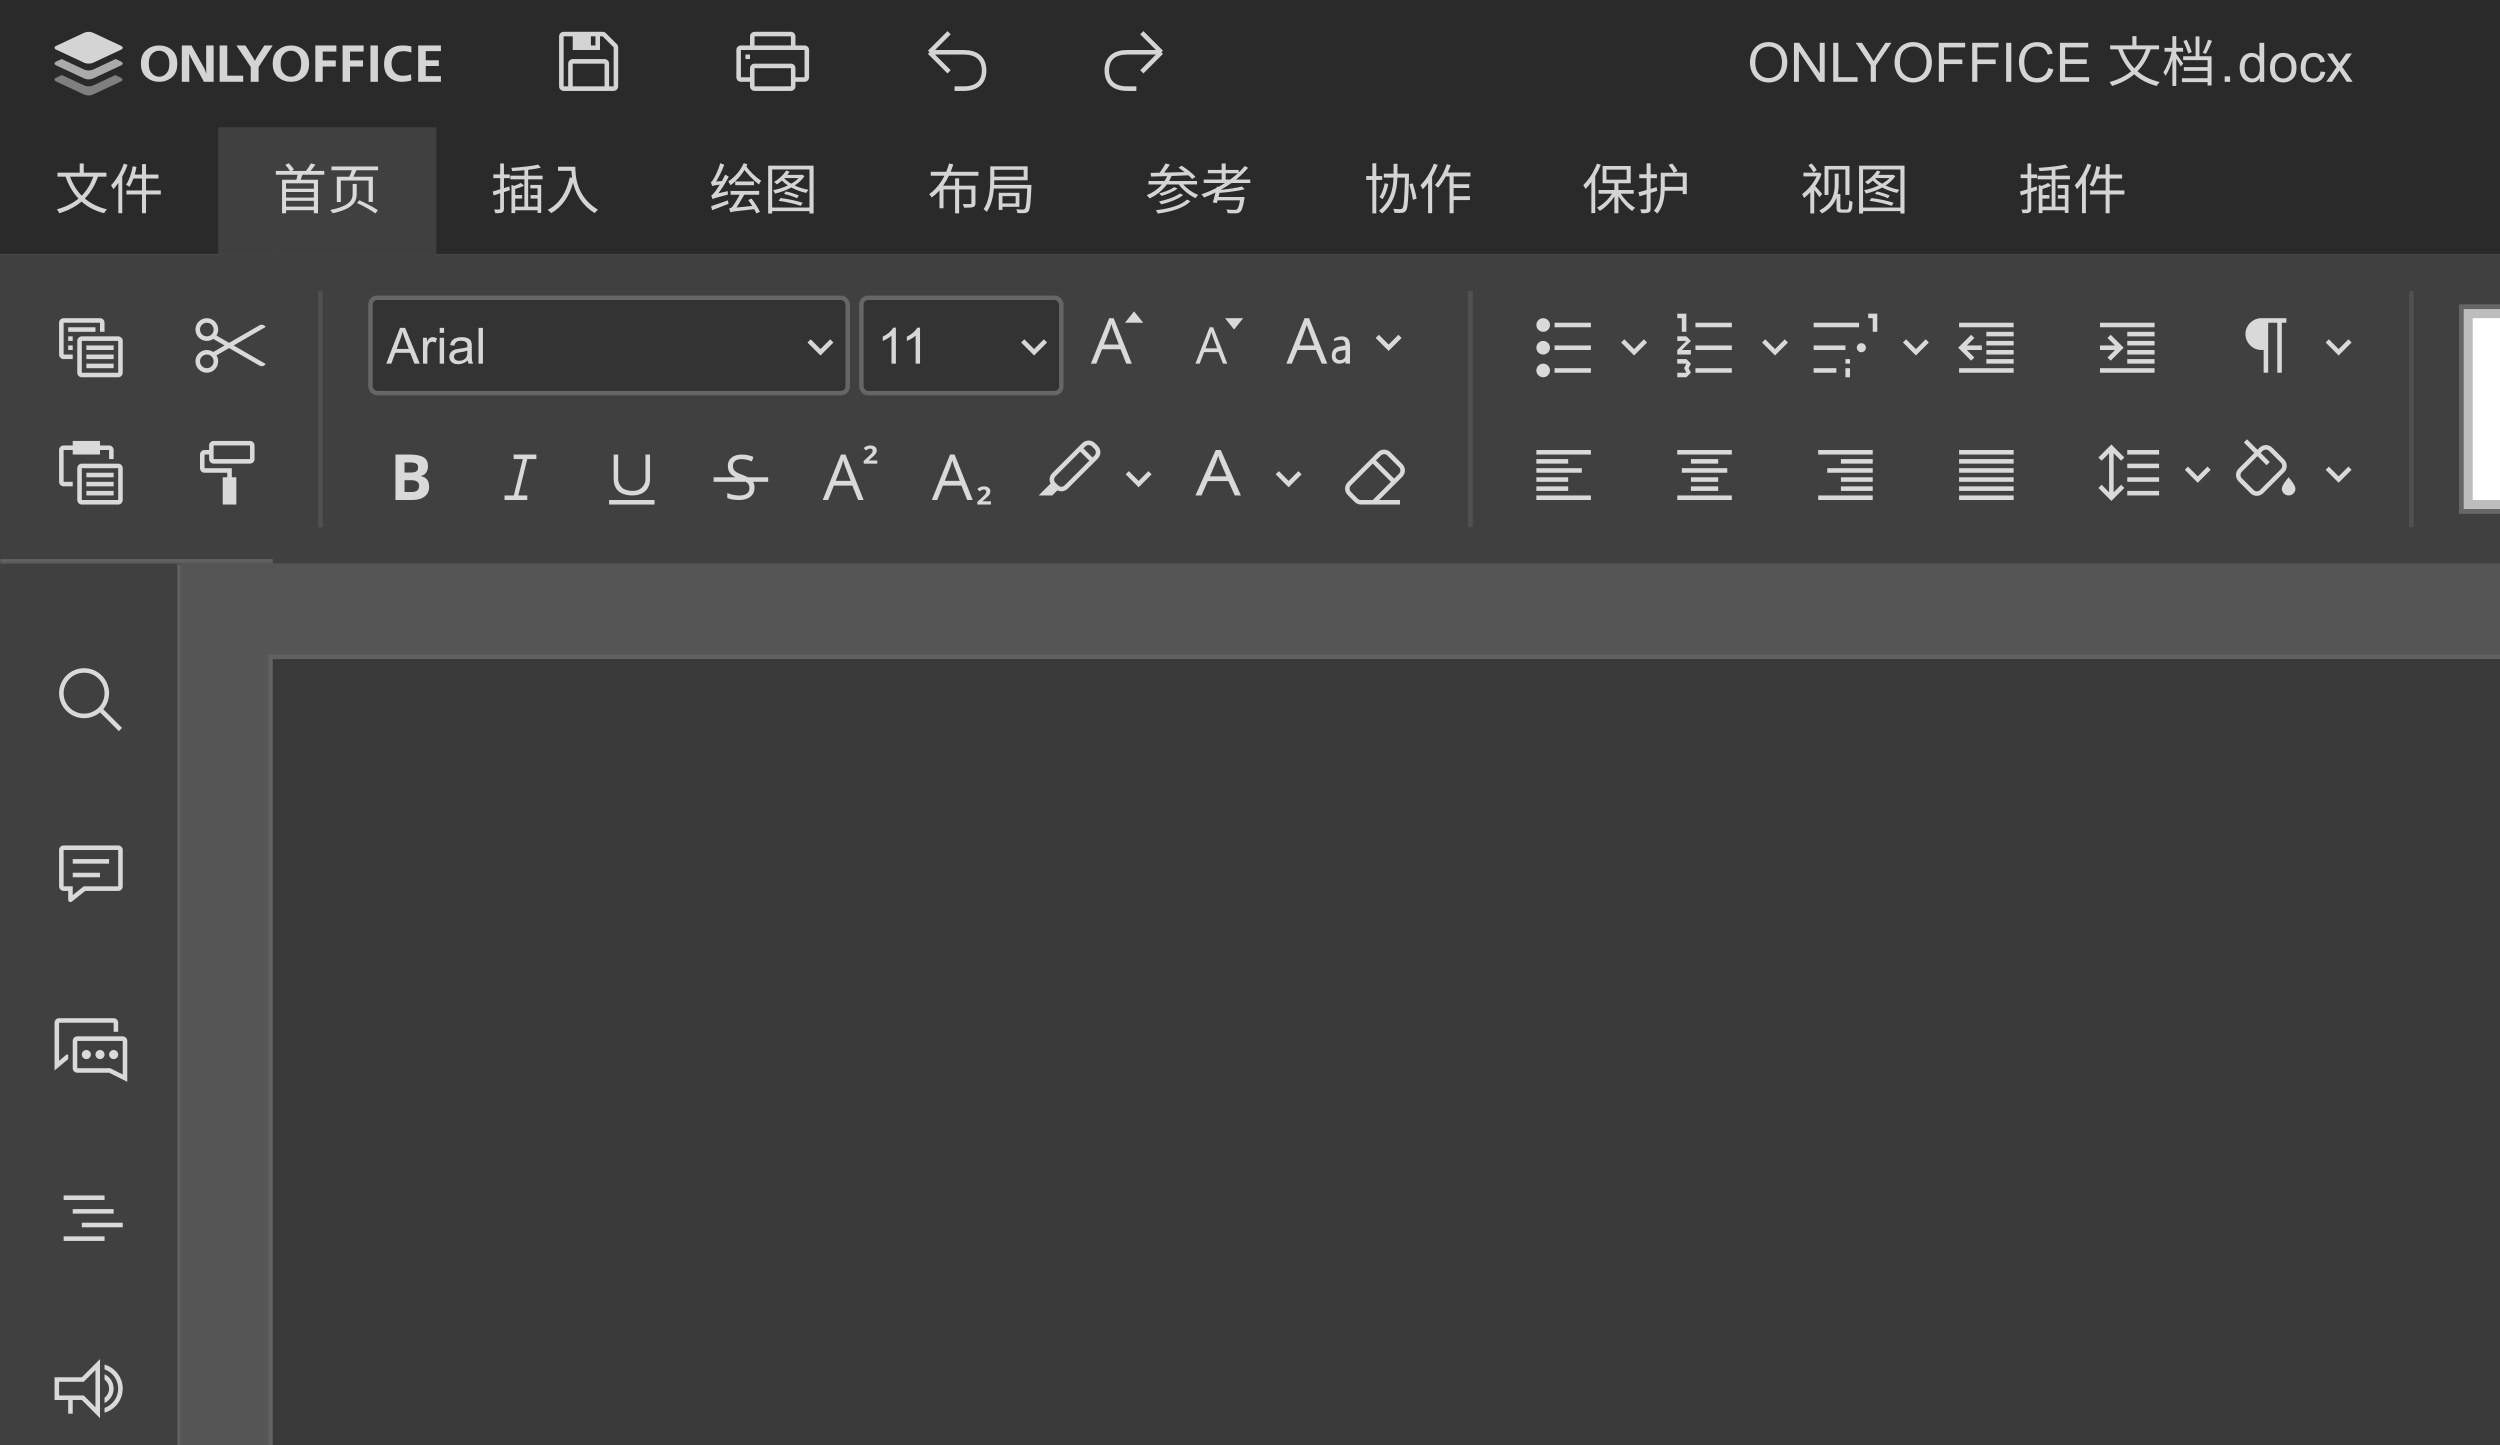 <svg width="550" height="318" viewBox="0 0 550 318" fill="none" xmlns="http://www.w3.org/2000/svg">
<rect x="0" y="0" width="550" height="318" fill="#808080" stroke="none"/>
<g clip-path="url(#clip0_180_15165)">
<rect width="914" height="56" fill="#2A2A2A"/>
<rect width="914" height="28" fill="#2A2A2A"/>
<path fill-rule="evenodd" clip-rule="evenodd" d="M32.211 11.003C31.395 11.655 31 12.658 31 13.988C31 15.317 31.395 16.32 32.211 16.997C33.026 17.674 33.947 18 35.026 18C36.079 18 37.026 17.674 37.816 16.997C38.605 16.345 39 15.342 39 14.012C39 12.658 38.605 11.68 37.816 11.003C37.026 10.326 36.105 10 35.026 10C33.947 10 33 10.326 32.211 11.003ZM33.263 15.994C32.921 15.567 32.737 14.915 32.737 13.988C32.737 13.085 32.921 12.433 33.263 12.031C33.632 11.605 34.026 11.329 34.447 11.229L34.447 11.229C34.553 11.204 34.658 11.179 34.737 11.179C34.816 11.154 34.895 11.154 35 11.154H35C35.053 11.154 35.099 11.16 35.145 11.166C35.191 11.172 35.237 11.179 35.289 11.179C35.368 11.179 35.474 11.204 35.579 11.229C36 11.329 36.395 11.605 36.737 12.031C37.079 12.458 37.263 13.135 37.263 14.012C37.263 14.89 37.079 15.567 36.737 15.994C36.395 16.42 36 16.696 35.579 16.796C35.561 16.8 35.544 16.805 35.527 16.809C35.446 16.829 35.377 16.846 35.289 16.846C35.184 16.872 35.105 16.872 35 16.872C34.961 16.872 34.914 16.865 34.868 16.859L34.868 16.859C34.822 16.853 34.776 16.846 34.737 16.846C34.65 16.846 34.581 16.829 34.499 16.809L34.499 16.809L34.499 16.809L34.499 16.809C34.483 16.805 34.465 16.8 34.447 16.796C34.026 16.696 33.632 16.42 33.263 15.994ZM42.134 10H40V18H41.639V13.282L41.613 11.872H41.639L42.056 12.769L44.866 18H47V10H45.361V14.718L45.387 16.128H45.361L44.944 15.051L42.134 10ZM48.32 10H50V16.641H53.5V18H48.32V10ZM54.007 10H52L55.161 14.744V18H56.894V14.744L60 10H58.158L56.371 12.82L56.096 13.359H56.041L55.766 12.82L54.007 10ZM60 13.988C60 12.658 60.395 11.655 61.211 11.003C62 10.326 62.947 10 64.026 10C65.105 10 66.026 10.326 66.816 11.003C67.605 11.68 68 12.658 68 14.012C68 15.342 67.605 16.345 66.816 16.997C66.026 17.674 65.079 18 64.026 18C62.947 18 62.026 17.674 61.211 16.997C60.421 16.32 60 15.317 60 13.988ZM61.737 13.988C61.737 14.915 61.921 15.567 62.263 15.994C62.632 16.42 63 16.696 63.447 16.796C63.553 16.821 63.658 16.846 63.737 16.846C63.776 16.846 63.822 16.853 63.868 16.859C63.914 16.865 63.961 16.872 64 16.872C64.105 16.872 64.184 16.872 64.29 16.846C64.377 16.846 64.446 16.829 64.527 16.809L64.564 16.8L64.579 16.796C65 16.696 65.395 16.42 65.737 15.994C66.079 15.567 66.263 14.89 66.263 14.012C66.263 13.135 66.079 12.458 65.737 12.031C65.395 11.605 65 11.329 64.579 11.229C64.474 11.204 64.368 11.179 64.29 11.179C64.237 11.179 64.191 11.172 64.145 11.166C64.099 11.16 64.053 11.154 64 11.154C63.895 11.154 63.816 11.154 63.737 11.179C63.658 11.179 63.553 11.204 63.447 11.229C63.026 11.329 62.632 11.605 62.263 12.031C61.921 12.433 61.737 13.085 61.737 13.988ZM74 10H69.37V18H71V14.641H73.871V13.282H71V11.359H74V10ZM75.37 10H80V11.359H77V13.282H79.871V14.641H77V18H75.37V10ZM81.5 10V18H83.138V10H81.5ZM90.5 10.202V11.565C90.227 11.464 89.954 11.388 89.657 11.338C89.359 11.287 89.037 11.262 88.69 11.262C87.872 11.262 87.252 11.514 86.806 12.044C86.359 12.549 86.136 13.205 86.136 13.987C86.136 14.745 86.335 15.375 86.756 15.88C87.178 16.385 87.773 16.663 88.541 16.663C88.777 16.663 89.013 16.644 89.28 16.622L89.28 16.622L89.409 16.612C89.731 16.561 90.054 16.486 90.401 16.334L90.5 17.672C90.45 17.697 90.376 17.722 90.302 17.748C90.203 17.773 90.103 17.798 89.979 17.823C89.851 17.856 89.703 17.878 89.533 17.903L89.533 17.903C89.44 17.917 89.341 17.932 89.236 17.95C88.938 17.975 88.641 18 88.318 18H88.194H88.07C87.178 17.95 86.359 17.596 85.616 16.991C84.872 16.36 84.5 15.375 84.5 14.063C84.5 12.776 84.872 11.767 85.591 11.06C86.31 10.353 87.302 10 88.516 10C88.839 10 89.136 10 89.384 10.025C89.62 10.047 89.838 10.088 90.069 10.131L90.178 10.151C90.203 10.164 90.234 10.17 90.264 10.177C90.296 10.183 90.326 10.189 90.351 10.202C90.367 10.186 90.391 10.19 90.426 10.195C90.447 10.198 90.472 10.202 90.5 10.202ZM97 10H92V18H97V16.744H93.664V14.513H96.549V13.256H93.664V11.256H97V10Z" fill="white" fill-opacity="0.8"/>
<path opacity="0.5" fill-rule="evenodd" clip-rule="evenodd" d="M13.605 16.508L18.563 18.825C19.066 19.054 19.911 19.054 20.437 18.825L25.372 16.518L26.56 17.075C27.086 17.327 27.086 17.716 26.56 17.945L20.391 20.828C19.911 21.057 19.066 21.057 18.563 20.828L12.394 17.945C11.869 17.693 11.869 17.304 12.394 17.075L13.605 16.508Z" fill="white" fill-opacity="0.8"/>
<path opacity="0.75" fill-rule="evenodd" clip-rule="evenodd" d="M13.555 12.985L18.563 15.325C19.066 15.554 19.911 15.554 20.437 15.325L25.445 12.985L26.606 13.528C27.131 13.78 27.131 14.169 26.606 14.398L20.437 17.281C19.911 17.533 19.066 17.533 18.563 17.281L12.394 14.398C11.869 14.146 11.869 13.757 12.394 13.528L13.555 12.985Z" fill="white" fill-opacity="0.8"/>
<path fill-rule="evenodd" clip-rule="evenodd" d="M18.563 13.825L12.394 10.942C11.869 10.69 11.869 10.301 12.394 10.072L18.563 7.189C19.089 6.937 19.934 6.937 20.437 7.189L26.606 10.072C27.131 10.324 27.131 10.713 26.606 10.942L20.437 13.825C19.911 14.054 19.066 14.054 18.563 13.825Z" fill="white" fill-opacity="0.8"/>
<path fill-rule="evenodd" clip-rule="evenodd" d="M134 19H135V10.414L132.586 8H132V11H126V8L124 8L124 19H125V14C125 13.448 125.448 13 126 13H133C133.552 13 134 13.448 134 14V19ZM135 20C135.552 20 136 19.552 136 19V10.414C136 10.149 135.895 9.895 135.707 9.707L133.293 7.293C133.105 7.105 132.851 7 132.586 7H124C123.448 7 123 7.448 123 8V19C123 19.552 123.448 20 124 20H135ZM133 19V14H126V19H133ZM130 8H131V10H130V8Z" fill="white" fill-opacity="0.8"/>
<path d="M166 8V10H174V8H166ZM165 10V8C165 7.448 165.448 7 166 7H174C174.552 7 175 7.448 175 8V10H177C177.552 10 178 10.448 178 11V17C178 17.552 177.552 18 177 18H175V19C175 19.552 174.552 20 174 20H166C165.448 20 165 19.552 165 19V18H163C162.448 18 162 17.552 162 17V11C162 10.448 162.448 10 163 10H165ZM165 17V15C165 14.448 165.448 14 166 14H174C174.552 14 175 14.448 175 15V17H177V11H174H166H163V17H165ZM165 12H164V13H165V12ZM174 15H166V19H174V15Z" fill="white" fill-opacity="0.8"/>
<path d="M204.5 11.5L208.8 7.2M204.5 11.5L208.801 15.801M204.5 11.5L212 11.5C214.86 11.5 216.5 12.847 216.5 15.5C216.5 18.154 214.86 19.5 212 19.5H210" stroke="white" stroke-opacity="0.8"/>
<path d="M255.5 11.5L251.2 7.2M255.5 11.5L251.199 15.801M255.5 11.5L248 11.5C245.14 11.5 243.5 12.847 243.5 15.5C243.5 18.154 245.14 19.5 248 19.5H250" stroke="white" stroke-opacity="0.8"/>
<path d="M384.994 13.816C384.994 12.391 385.377 11.275 386.143 10.471C386.908 9.662 387.896 9.258 389.107 9.258C389.9 9.258 390.615 9.447 391.252 9.826C391.889 10.205 392.373 10.734 392.705 11.414C393.041 12.09 393.209 12.857 393.209 13.717C393.209 14.588 393.033 15.367 392.682 16.055C392.33 16.742 391.832 17.264 391.188 17.619C390.543 17.971 389.848 18.146 389.102 18.146C388.293 18.146 387.57 17.951 386.934 17.561C386.297 17.17 385.814 16.637 385.486 15.961C385.158 15.285 384.994 14.57 384.994 13.816ZM386.166 13.834C386.166 14.869 386.443 15.685 386.998 16.283C387.557 16.877 388.256 17.174 389.096 17.174C389.951 17.174 390.654 16.873 391.205 16.271C391.76 15.67 392.037 14.816 392.037 13.711C392.037 13.012 391.918 12.402 391.68 11.883C391.445 11.359 391.1 10.955 390.643 10.67C390.189 10.381 389.68 10.236 389.113 10.236C388.309 10.236 387.615 10.514 387.033 11.068C386.455 11.619 386.166 12.541 386.166 13.834ZM394.668 18V9.41H395.834L400.346 16.154V9.41H401.436V18H400.27L395.758 11.25V18H394.668ZM403.305 18V9.41H404.441V16.986H408.672V18H403.305ZM411.561 18V14.361L408.25 9.41H409.633L411.326 12C411.639 12.484 411.93 12.969 412.199 13.453C412.457 13.004 412.77 12.498 413.137 11.935L414.801 9.41H416.125L412.697 14.361V18H411.561ZM416.799 13.816C416.799 12.391 417.182 11.275 417.947 10.471C418.713 9.662 419.701 9.258 420.912 9.258C421.705 9.258 422.42 9.447 423.057 9.826C423.693 10.205 424.178 10.734 424.51 11.414C424.846 12.09 425.014 12.857 425.014 13.717C425.014 14.588 424.838 15.367 424.486 16.055C424.135 16.742 423.637 17.264 422.992 17.619C422.348 17.971 421.652 18.146 420.906 18.146C420.098 18.146 419.375 17.951 418.738 17.561C418.102 17.17 417.619 16.637 417.291 15.961C416.963 15.285 416.799 14.57 416.799 13.816ZM417.971 13.834C417.971 14.869 418.248 15.685 418.803 16.283C419.361 16.877 420.061 17.174 420.9 17.174C421.756 17.174 422.459 16.873 423.01 16.271C423.564 15.67 423.842 14.816 423.842 13.711C423.842 13.012 423.723 12.402 423.484 11.883C423.25 11.359 422.904 10.955 422.447 10.67C421.994 10.381 421.484 10.236 420.918 10.236C420.113 10.236 419.42 10.514 418.838 11.068C418.26 11.619 417.971 12.541 417.971 13.834ZM426.543 18V9.41H432.338V10.424H427.68V13.084H431.711V14.098H427.68V18H426.543ZM433.879 18V9.41H439.674V10.424H435.016V13.084H439.047V14.098H435.016V18H433.879ZM441.35 18V9.41H442.486V18H441.35ZM450.625 14.988L451.762 15.275C451.523 16.209 451.094 16.922 450.473 17.414C449.855 17.902 449.1 18.146 448.205 18.146C447.279 18.146 446.525 17.959 445.943 17.584C445.365 17.205 444.924 16.658 444.619 15.943C444.318 15.229 444.168 14.461 444.168 13.641C444.168 12.746 444.338 11.967 444.678 11.303C445.021 10.635 445.508 10.129 446.137 9.785C446.77 9.438 447.465 9.264 448.223 9.264C449.082 9.264 449.805 9.482 450.391 9.92C450.977 10.357 451.385 10.973 451.615 11.766L450.496 12.029C450.297 11.404 450.008 10.949 449.629 10.664C449.25 10.379 448.773 10.236 448.199 10.236C447.539 10.236 446.986 10.395 446.541 10.711C446.1 11.027 445.789 11.453 445.609 11.988C445.43 12.52 445.34 13.068 445.34 13.635C445.34 14.365 445.445 15.004 445.656 15.551C445.871 16.094 446.203 16.5 446.652 16.77C447.102 17.039 447.588 17.174 448.111 17.174C448.748 17.174 449.287 16.99 449.729 16.623C450.17 16.256 450.469 15.711 450.625 14.988ZM453.191 18V9.41H459.402V10.424H454.328V13.055H459.08V14.062H454.328V16.986H459.602V18H453.191ZM472.118 10.86H466.982C467.57 12.468 468.422 13.884 469.562 15.048C470.666 13.932 471.506 12.552 472.118 10.86ZM474.998 10.86H473.15C472.442 12.828 471.494 14.412 470.246 15.672C471.554 16.776 473.174 17.592 475.118 18.048C474.902 18.252 474.614 18.66 474.482 18.912C472.478 18.396 470.846 17.532 469.526 16.344C468.206 17.472 466.586 18.3 464.654 18.924C464.57 18.708 464.282 18.276 464.09 18.072C465.998 17.52 467.57 16.752 468.854 15.696C467.618 14.388 466.682 12.768 465.998 10.86H464.234V9.984H469.118V7.956H470.018V9.984H474.998V10.86ZM485.774 8.736L486.65 8.988C486.242 9.948 485.726 11.112 485.318 11.844L484.598 11.616C485.006 10.872 485.51 9.624 485.774 8.736ZM482.198 11.46L481.418 11.76C481.214 11.028 480.746 9.876 480.35 9.024L481.082 8.76C481.49 9.624 481.97 10.74 482.198 11.46ZM480.302 13.968L479.762 14.64C479.57 14.256 479.138 13.512 478.778 12.912V18.912H477.926V13.188C477.53 14.544 476.978 15.876 476.414 16.68C476.306 16.44 476.09 16.092 475.934 15.888C476.678 14.892 477.422 12.996 477.77 11.364H476.198V10.524H477.926V7.956H478.778V10.524H480.278V11.364H478.778V11.844C479.126 12.276 480.098 13.632 480.302 13.968ZM483.878 8.004V12.372H486.542V18.816H485.666V18.072H480.026V17.208H485.666V15.588H480.446V14.772H485.666V13.224H480.29V12.372H483.026V8.004H483.878Z" fill="white" fill-opacity="0.8"/>
<path d="M489.42 18V16.799H490.621V18H489.42Z" fill="white" fill-opacity="0.8"/>
<path d="M497.148 18V17.215C496.754 17.832 496.174 18.141 495.408 18.141C494.912 18.141 494.455 18.004 494.037 17.73C493.623 17.457 493.301 17.076 493.07 16.588C492.844 16.096 492.73 15.531 492.73 14.895C492.73 14.273 492.834 13.711 493.041 13.207C493.248 12.699 493.559 12.31 493.973 12.041C494.387 11.771 494.85 11.637 495.361 11.637C495.736 11.637 496.07 11.717 496.363 11.877C496.656 12.033 496.895 12.238 497.078 12.492V9.41H498.127V18H497.148ZM493.814 14.895C493.814 15.691 493.982 16.287 494.318 16.682C494.654 17.076 495.051 17.273 495.508 17.273C495.969 17.273 496.359 17.086 496.68 16.711C497.004 16.332 497.166 15.756 497.166 14.982C497.166 14.131 497.002 13.506 496.674 13.107C496.346 12.709 495.941 12.51 495.461 12.51C494.992 12.51 494.6 12.701 494.283 13.084C493.971 13.467 493.814 14.07 493.814 14.895ZM499.398 14.889C499.398 13.736 499.719 12.883 500.359 12.328C500.895 11.867 501.547 11.637 502.316 11.637C503.172 11.637 503.871 11.918 504.414 12.48C504.957 13.039 505.229 13.812 505.229 14.801C505.229 15.602 505.107 16.232 504.865 16.693C504.627 17.15 504.277 17.506 503.816 17.76C503.359 18.014 502.859 18.141 502.316 18.141C501.445 18.141 500.74 17.861 500.201 17.303C499.666 16.744 499.398 15.94 499.398 14.889ZM500.482 14.889C500.482 15.685 500.656 16.283 501.004 16.682C501.352 17.076 501.789 17.273 502.316 17.273C502.84 17.273 503.275 17.074 503.623 16.676C503.971 16.277 504.145 15.67 504.145 14.854C504.145 14.084 503.969 13.502 503.617 13.107C503.27 12.709 502.836 12.51 502.316 12.51C501.789 12.51 501.352 12.707 501.004 13.102C500.656 13.496 500.482 14.092 500.482 14.889ZM510.531 15.721L511.568 15.855C511.455 16.57 511.164 17.131 510.695 17.537C510.23 17.939 509.658 18.141 508.979 18.141C508.127 18.141 507.441 17.863 506.922 17.309C506.406 16.75 506.148 15.951 506.148 14.912C506.148 14.24 506.26 13.652 506.482 13.148C506.705 12.645 507.043 12.268 507.496 12.018C507.953 11.764 508.449 11.637 508.984 11.637C509.66 11.637 510.213 11.809 510.643 12.152C511.072 12.492 511.348 12.977 511.469 13.605L510.443 13.764C510.346 13.346 510.172 13.031 509.922 12.82C509.676 12.609 509.377 12.504 509.025 12.504C508.494 12.504 508.062 12.695 507.73 13.078C507.398 13.457 507.232 14.059 507.232 14.883C507.232 15.719 507.393 16.326 507.713 16.705C508.033 17.084 508.451 17.273 508.967 17.273C509.381 17.273 509.727 17.146 510.004 16.893C510.281 16.639 510.457 16.248 510.531 15.721ZM511.768 18L514.041 14.766L511.938 11.777H513.256L514.211 13.236C514.391 13.514 514.535 13.746 514.645 13.934C514.816 13.676 514.975 13.447 515.119 13.248L516.168 11.777H517.428L515.277 14.707L517.592 18H516.297L515.02 16.066L514.68 15.545L513.045 18H511.768Z" fill="white" fill-opacity="0.8"/>
<path d="M20.532 38.86H15.396C15.984 40.468 16.836 41.884 17.976 43.048C19.08 41.932 19.92 40.552 20.532 38.86ZM23.412 38.86H21.564C20.856 40.828 19.908 42.412 18.66 43.672C19.968 44.776 21.588 45.592 23.532 46.048C23.316 46.252 23.028 46.66 22.896 46.912C20.892 46.396 19.26 45.532 17.94 44.344C16.62 45.472 15 46.3 13.068 46.924C12.984 46.708 12.696 46.276 12.504 46.072C14.412 45.52 15.984 44.752 17.268 43.696C16.032 42.388 15.096 40.768 14.412 38.86H12.648V37.984H17.532V35.956H18.432V37.984H23.412V38.86ZM27.24 36.004L28.08 36.268C27.744 37.144 27.348 38.032 26.892 38.86V46.9H26.04V40.24C25.692 40.756 25.308 41.224 24.936 41.644C24.852 41.428 24.588 40.972 24.432 40.768C25.548 39.604 26.604 37.816 27.24 36.004ZM35.376 41.908V42.784H32.124V46.924H31.236V42.784H27.816V41.908H31.236V39.28H29.352C29.1 39.976 28.812 40.6 28.488 41.104C28.32 40.972 27.948 40.756 27.72 40.648C28.428 39.664 28.92 38.104 29.196 36.556L30.036 36.736C29.928 37.3 29.796 37.864 29.64 38.404H31.236V36.112H32.124V38.404H34.86V39.28H32.124V41.908H35.376Z" fill="white" fill-opacity="0.8"/>
<rect width="48" height="28" transform="translate(48 28)" fill="#404040"/>
<path d="M69.048 41.524V40.336H62.928V41.524H69.048ZM62.928 45.448H69.048V44.176H62.928V45.448ZM69.048 43.468V42.244H62.928V43.468H69.048ZM71.34 38.44H66.54C66.408 38.824 66.288 39.208 66.144 39.544H69.96V46.924H69.048V46.24H62.928V46.924H62.052V39.544H65.196C65.304 39.196 65.412 38.788 65.484 38.44H60.684V37.612H63.78C63.54 37.204 63.132 36.664 62.76 36.256L63.54 35.92C63.972 36.34 64.452 36.928 64.668 37.336L64.152 37.612H67.32C67.704 37.12 68.148 36.436 68.412 35.944L69.384 36.196C69.06 36.7 68.676 37.204 68.316 37.612H71.34V38.44ZM77.58 42.616V40.468H78.48V42.628C78.48 44.26 77.82 45.916 73.188 46.924C73.092 46.732 72.84 46.384 72.648 46.204C77.076 45.304 77.58 43.9 77.58 42.616ZM78.54 44.668L79.044 44.056C80.412 44.656 82.224 45.592 83.136 46.252L82.584 46.96C81.708 46.288 79.932 45.292 78.54 44.668ZM72.924 36.616H83.184V37.456H78.42C78.204 37.948 77.964 38.464 77.748 38.884H82.032V44.428H81.096V39.712H74.988V44.452H74.1V38.884H76.848C77.04 38.464 77.256 37.924 77.4 37.456H72.924V36.616Z" fill="white" fill-opacity="0.8"/>
<path d="M112.056 41.008L112.176 41.836L110.868 42.268V45.88C110.868 46.36 110.76 46.612 110.46 46.756C110.172 46.888 109.716 46.924 108.972 46.912C108.936 46.708 108.828 46.336 108.708 46.096C109.224 46.108 109.692 46.108 109.836 46.096C109.98 46.096 110.04 46.06 110.04 45.88V42.532L108.612 43L108.384 42.136C108.84 42.016 109.416 41.836 110.04 41.644V39.184H108.54V38.368H110.04V35.968H110.868V38.368H112.152V39.184H110.868V41.392C111.264 41.272 111.66 41.14 112.056 41.008ZM116.196 45.472H118.26V43.696H116.724V42.916H118.26V41.452H116.676V40.684H119.064V46.84H118.26V46.252H113.34V46.888H112.524V40.684L113.16 40.888C113.7 40.696 114.24 40.456 114.576 40.24L115.296 40.864C114.72 41.14 113.988 41.392 113.34 41.572V42.916H114.876V43.696H113.34V45.472H115.368V39.448H112.272V38.644H115.368V37.444C114.456 37.54 113.532 37.6 112.68 37.636C112.656 37.42 112.548 37.12 112.464 36.928C114.528 36.796 117.024 36.556 118.404 36.208L118.98 36.892C118.2 37.084 117.228 37.24 116.196 37.36V38.644H119.376V39.448H116.196V45.472ZM122.76 36.688H126.576C126.576 38.812 126.852 43.336 131.556 46.132C131.352 46.276 130.992 46.66 130.836 46.876C127.884 45.088 126.612 42.46 126.072 40.192C125.184 43.3 123.672 45.484 121.284 46.888C121.116 46.708 120.72 46.336 120.48 46.18C123.132 44.8 124.608 42.388 125.34 39.028L125.868 39.112C125.784 38.56 125.736 38.032 125.712 37.576H122.76V36.688Z" fill="white" fill-opacity="0.8"/>
<path d="M156.744 43.816C156.708 43.636 156.564 43.204 156.456 42.976C156.708 42.916 156.96 42.616 157.308 42.172C157.656 41.728 158.808 40.036 159.54 38.416L160.332 38.86C159.492 40.492 158.436 42.136 157.38 43.324V43.348C157.38 43.348 156.744 43.636 156.744 43.816ZM156.744 43.816L156.684 43.06L157.116 42.748L160.104 42.04C160.104 42.28 160.116 42.628 160.14 42.808C157.38 43.528 156.996 43.66 156.744 43.816ZM156.672 40.936C156.624 40.744 156.48 40.312 156.372 40.084C156.576 40.024 156.78 39.748 157.02 39.328C157.26 38.932 158.052 37.348 158.472 35.896L159.336 36.256C158.784 37.756 157.992 39.328 157.212 40.432V40.456C157.212 40.456 156.672 40.756 156.672 40.936ZM156.672 40.936L156.648 40.276L157.08 40L159.144 39.784C159.108 40.012 159.084 40.348 159.072 40.516C157.188 40.768 156.864 40.84 156.672 40.936ZM156.444 45.364C157.368 45.076 158.76 44.572 160.128 44.08L160.284 44.848C159.012 45.34 157.692 45.856 156.672 46.24L156.444 45.364ZM161.748 39.928H165.876V40.744H161.748V39.928ZM160.728 42.004H167.016V42.844H160.728V42.004ZM164.604 44.008L165.336 43.684C166.044 44.584 166.836 45.82 167.184 46.6L166.404 46.972C166.08 46.204 165.312 44.932 164.604 44.008ZM160.692 46.708L160.668 46.036L161.172 45.736L165.984 45.268C166.032 45.496 166.128 45.808 166.188 45.988C161.532 46.492 161.016 46.564 160.692 46.708ZM160.692 46.708C160.644 46.48 160.476 46.036 160.392 45.856C160.632 45.796 160.92 45.724 161.112 45.496C161.424 45.148 162.528 43.276 162.888 42.604H163.872C163.344 43.504 162.276 45.352 161.724 46.12C161.724 46.12 160.692 46.444 160.692 46.708ZM164.052 36.388C164.772 37.564 166.248 38.992 167.46 39.76C167.292 39.964 167.076 40.348 166.98 40.588C165.72 39.652 164.208 38.104 163.404 36.82L164.052 36.388ZM163.62 35.884L164.436 36.16C163.608 38.032 162.204 39.688 160.692 40.768C160.62 40.564 160.368 40.108 160.224 39.904C161.628 38.992 162.9 37.54 163.62 35.884ZM168.996 36.448H178.992V46.972H178.092V37.276H169.872V46.972H168.996V36.448ZM169.512 45.652H178.62V46.456H169.512V45.652ZM172.488 42.664L172.872 42.112C173.832 42.304 175.056 42.7 175.728 43.012L175.344 43.612C174.684 43.288 173.46 42.868 172.488 42.664ZM172.968 37.516L173.712 37.768C173.028 38.872 171.936 39.904 170.928 40.576C170.796 40.432 170.484 40.168 170.304 40.036C171.324 39.424 172.356 38.488 172.968 37.516ZM176.172 38.464H176.328L176.472 38.428L176.976 38.74C175.74 40.72 172.944 42.028 170.508 42.592C170.424 42.376 170.244 42.016 170.088 41.848C172.44 41.392 175.14 40.204 176.172 38.596V38.464ZM172.44 39.124C173.496 40.396 175.692 41.368 177.876 41.764C177.708 41.932 177.48 42.232 177.372 42.448C175.176 41.98 172.956 40.876 171.768 39.436L172.44 39.124ZM172.692 38.464H176.436V39.172H172.212L172.692 38.464ZM171.3 44.188L171.72 43.564C173.34 43.756 175.404 44.212 176.58 44.608L176.172 45.28C175.032 44.872 172.956 44.392 171.3 44.188Z" fill="white" fill-opacity="0.8"/>
<path d="M215.256 38.656H208.764C208.404 39.424 207.984 40.156 207.504 40.84H210.12V39.232H211.008V40.84H214.596V44.68C214.596 45.16 214.488 45.412 214.116 45.544C213.756 45.688 213.12 45.7 212.088 45.688C212.052 45.448 211.92 45.124 211.8 44.884C212.568 44.908 213.264 44.896 213.444 44.896C213.648 44.884 213.708 44.836 213.708 44.668V41.68H211.008V46.936H210.12V41.68H207.576V45.82H206.688V41.884C206.172 42.472 205.596 43 204.948 43.444C204.828 43.228 204.6 42.892 204.42 42.7C205.872 41.716 206.976 40.24 207.78 38.656H204.768V37.792H208.164C208.428 37.18 208.632 36.568 208.8 35.956L209.724 36.172C209.556 36.712 209.352 37.252 209.148 37.792H215.256V38.656ZM223.44 43.144H220.536V44.764H223.44V43.144ZM224.268 45.496H220.536V46.192H219.72V42.412H224.268V45.496ZM225.204 37.36H218.748V38.872H225.204V37.36ZM218.712 40.684H226.92C226.92 40.684 226.908 40.96 226.908 41.092C226.752 44.74 226.608 46.072 226.248 46.492C226.032 46.768 225.804 46.84 225.432 46.876C225.096 46.912 224.472 46.912 223.836 46.864C223.824 46.624 223.728 46.264 223.584 46.036C224.22 46.096 224.796 46.108 225.024 46.108C225.24 46.108 225.36 46.072 225.468 45.94C225.732 45.664 225.864 44.524 225.996 41.476H218.664C218.508 43.216 218.1 45.16 217.092 46.612C216.96 46.432 216.576 46.144 216.384 46.048C217.728 44.104 217.86 41.38 217.86 39.424V36.592H226.08V39.652H218.748C218.748 39.976 218.736 40.324 218.712 40.684Z" fill="white" fill-opacity="0.8"/>
<path d="M261.144 43.9L261.912 44.272C260.46 45.76 257.724 46.588 254.7 46.984C254.616 46.756 254.448 46.444 254.28 46.24C257.172 45.928 259.836 45.196 261.144 43.9ZM259.584 42.556L260.304 42.904C259.14 43.852 257.208 44.56 255.456 44.956C255.348 44.764 255.144 44.488 254.964 44.32C256.632 43.984 258.564 43.336 259.584 42.556ZM258.348 41.164L259.044 41.5C258.156 42.184 256.728 42.76 255.54 43.096C255.408 42.94 255.204 42.688 255.012 42.556C256.164 42.256 257.58 41.728 258.348 41.164ZM263.352 40.588H260.328C261.156 41.56 262.428 42.436 263.604 42.892C263.412 43.06 263.148 43.372 263.016 43.588C261.66 42.988 260.244 41.836 259.344 40.588H256.692C255.72 41.932 254.412 42.94 252.924 43.648C252.804 43.468 252.456 43.12 252.264 42.952C253.584 42.412 254.736 41.62 255.612 40.588H252.672V39.82H256.188C256.416 39.484 256.608 39.124 256.776 38.752C255.444 38.788 254.22 38.824 253.236 38.848L253.128 38.032L255.12 37.996C255.588 37.384 256.116 36.568 256.416 35.956L257.376 36.22C256.992 36.796 256.536 37.444 256.104 37.972C257.508 37.948 259.068 37.912 260.616 37.864C260.172 37.516 259.704 37.168 259.272 36.88L259.968 36.46C261.048 37.132 262.368 38.164 263.004 38.908L262.272 39.4C262.068 39.148 261.78 38.872 261.456 38.572C260.22 38.62 258.948 38.668 257.748 38.716C257.58 39.1 257.4 39.472 257.196 39.82H263.352V40.588ZM269.652 39.496H270.648C271.236 39.064 271.812 38.596 272.34 38.116H269.652V39.496ZM275.064 40.264H270.912C270.156 40.804 269.352 41.308 268.524 41.776C270.24 41.596 272.136 41.332 273.228 41.02L273.816 41.632C272.376 42.028 270.192 42.292 268.296 42.436C268.224 42.748 268.152 43.048 268.068 43.336H273.804C273.804 43.336 273.78 43.6 273.756 43.744C273.468 45.508 273.216 46.288 272.82 46.636C272.568 46.852 272.316 46.912 271.896 46.936C271.536 46.948 270.828 46.948 270.084 46.9C270.072 46.66 269.952 46.312 269.808 46.084C270.552 46.156 271.332 46.168 271.608 46.168C271.872 46.168 272.016 46.156 272.124 46.06C272.388 45.856 272.592 45.28 272.808 44.08H267.876C267.816 44.296 267.756 44.5 267.708 44.68L266.808 44.536C267 43.972 267.216 43.156 267.42 42.352C266.592 42.76 265.74 43.132 264.9 43.456C264.78 43.264 264.504 42.916 264.324 42.748C265.452 42.364 266.58 41.884 267.648 41.332L267.708 41.056L268.092 41.104C268.572 40.84 269.052 40.552 269.508 40.264H264.816V39.496H268.764V38.116H265.728V37.384H268.764V35.956H269.652V37.384H272.508V37.96C273 37.492 273.444 37.012 273.852 36.52L274.584 36.916C273.816 37.852 272.916 38.704 271.932 39.496H275.064V40.264Z" fill="white" fill-opacity="0.8"/>
<path d="M300.564 38.74H304.08V39.58H300.564V38.74ZM301.92 35.92H302.784V46.948H301.92V35.92ZM304.44 38.2H309.456V39.076H304.44V38.2ZM309.108 38.2H309.972C309.972 38.2 309.972 38.536 309.972 38.656C309.84 44.02 309.732 45.808 309.312 46.348C309.072 46.684 308.82 46.78 308.436 46.828C308.064 46.864 307.416 46.852 306.78 46.816C306.756 46.564 306.66 46.192 306.504 45.952C307.188 46 307.824 46.012 308.076 46.012C308.292 46.012 308.412 45.976 308.532 45.82C308.868 45.436 308.988 43.576 309.108 38.416V38.2ZM304.632 40.312L305.436 40.48C305.184 41.74 304.716 43 304.164 43.84C304.02 43.708 303.684 43.48 303.48 43.36C304.02 42.592 304.404 41.464 304.632 40.312ZM310.056 40.504L310.812 40.348C311.16 41.452 311.532 42.892 311.652 43.732L310.824 43.936C310.728 43.084 310.392 41.62 310.056 40.504ZM306.588 36.04H307.44V38.188C307.44 40.852 307.188 44.356 304.044 46.984C303.9 46.78 303.576 46.504 303.36 46.372C306.372 43.9 306.588 40.648 306.588 38.188V36.04ZM315.444 36.004L316.296 36.28C315.972 37.144 315.54 38.02 315.072 38.848V46.9H314.184V40.228C313.812 40.756 313.404 41.236 312.996 41.656C312.912 41.452 312.648 40.96 312.48 40.768C313.668 39.616 314.772 37.828 315.444 36.004ZM323.496 38.812H319.8V40.528H323.22V41.356H319.8V43.168H323.388V44.008H319.8V46.912H318.9V38.812H318.072C317.556 39.772 316.968 40.636 316.368 41.308C316.224 41.152 315.876 40.852 315.672 40.708C316.752 39.592 317.724 37.864 318.312 36.112L319.164 36.34C318.972 36.892 318.744 37.432 318.504 37.96H323.496V38.812Z" fill="white" fill-opacity="0.8"/>
<path d="M351.336 35.992L352.176 36.244C351.828 37.108 351.42 37.96 350.952 38.74V46.888H350.1V40.048C349.692 40.624 349.248 41.14 348.816 41.584C348.72 41.392 348.468 40.924 348.312 40.72C349.5 39.58 350.652 37.804 351.336 35.992ZM353.412 37.324V39.52H357.864V37.324H353.412ZM359.412 42.616H356.568C357.36 43.876 358.572 45.088 359.724 45.712C359.532 45.868 359.244 46.192 359.088 46.42C358.02 45.724 356.868 44.476 356.052 43.168V46.924H355.164V43.204C354.324 44.524 353.124 45.724 351.96 46.396C351.804 46.18 351.54 45.856 351.336 45.688C352.572 45.076 353.844 43.888 354.648 42.616H351.684V41.8H355.164V40.312H352.572V36.52H358.752V40.312H356.052V41.8H359.412V42.616ZM360.456 42.304C361.476 42.052 362.988 41.596 364.464 41.164L364.596 41.992C363.228 42.412 361.8 42.856 360.696 43.192L360.456 42.304ZM360.636 38.344H364.524V39.208H360.636V38.344ZM362.256 35.932H363.132V45.844C363.132 46.336 363.024 46.6 362.712 46.744C362.4 46.888 361.92 46.912 361.116 46.912C361.08 46.684 360.972 46.3 360.84 46.048C361.392 46.06 361.884 46.06 362.028 46.06C362.196 46.06 362.256 46.012 362.256 45.832V35.932ZM365.964 41.104H370.668V41.956H365.964V41.104ZM365.928 37.996H371.088V42.712H370.2V38.824H365.928V37.996ZM365.364 37.996H366.252V41.224C366.252 43 366.024 45.424 364.584 46.984C364.452 46.804 364.068 46.48 363.864 46.36C365.208 44.884 365.364 42.82 365.364 41.212V37.996ZM367.08 36.28L367.884 35.968C368.352 36.484 368.832 37.18 369.036 37.648L368.196 38.02C368.004 37.528 367.524 36.808 367.08 36.28Z" fill="white" fill-opacity="0.8"/>
<path d="M401.4 36.508H406.884V42.892H405.984V37.3H402.264V42.892H401.4V36.508ZM404.04 42.7H404.88V45.676C404.88 46.012 404.976 46.096 405.312 46.096H406.284C406.716 46.096 406.764 45.772 406.824 44.056C407.04 44.236 407.34 44.356 407.568 44.416C407.46 46.3 407.316 46.792 406.284 46.792H405.192C404.376 46.792 404.04 46.564 404.04 45.76V42.7ZM403.644 38.212H404.508V40.576C404.508 42.652 403.968 45.316 400.812 46.972C400.716 46.792 400.428 46.444 400.248 46.3C403.272 44.728 403.644 42.436 403.644 40.552V38.212ZM396.756 37.984H400.176V38.812H396.756V37.984ZM398.268 41.524L399.132 40.504V46.96H398.268V41.524ZM399.144 40.708C399.468 41.02 400.608 42.352 400.872 42.664L400.296 43.384C399.948 42.832 399.012 41.608 398.616 41.152L399.144 40.708ZM399.924 37.984H400.104L400.272 37.948L400.752 38.284C399.984 40.42 398.376 42.436 396.876 43.564C396.804 43.312 396.6 42.856 396.468 42.688C397.86 41.728 399.3 39.928 399.924 38.176V37.984ZM397.848 36.352L398.532 35.956C399 36.4 399.468 37.024 399.684 37.456L398.952 37.924C398.748 37.48 398.28 36.82 397.848 36.352ZM408.996 36.448H418.992V46.972H418.092V37.276H409.872V46.972H408.996V36.448ZM409.512 45.652H418.62V46.456H409.512V45.652ZM412.488 42.664L412.872 42.112C413.832 42.304 415.056 42.7 415.728 43.012L415.344 43.612C414.684 43.288 413.46 42.868 412.488 42.664ZM412.968 37.516L413.712 37.768C413.028 38.872 411.936 39.904 410.928 40.576C410.796 40.432 410.484 40.168 410.304 40.036C411.324 39.424 412.356 38.488 412.968 37.516ZM416.172 38.464H416.328L416.472 38.428L416.976 38.74C415.74 40.72 412.944 42.028 410.508 42.592C410.424 42.376 410.244 42.016 410.088 41.848C412.44 41.392 415.14 40.204 416.172 38.596V38.464ZM412.44 39.124C413.496 40.396 415.692 41.368 417.876 41.764C417.708 41.932 417.48 42.232 417.372 42.448C415.176 41.98 412.956 40.876 411.768 39.436L412.44 39.124ZM412.692 38.464H416.436V39.172H412.212L412.692 38.464ZM411.3 44.188L411.72 43.564C413.34 43.756 415.404 44.212 416.58 44.608L416.172 45.28C415.032 44.872 412.956 44.392 411.3 44.188Z" fill="white" fill-opacity="0.8"/>
<path d="M448.056 41.008L448.176 41.836L446.868 42.268V45.88C446.868 46.36 446.76 46.612 446.46 46.756C446.172 46.888 445.716 46.924 444.972 46.912C444.936 46.708 444.828 46.336 444.708 46.096C445.224 46.108 445.692 46.108 445.836 46.096C445.98 46.096 446.04 46.06 446.04 45.88V42.532L444.612 43L444.384 42.136C444.84 42.016 445.416 41.836 446.04 41.644V39.184H444.54V38.368H446.04V35.968H446.868V38.368H448.152V39.184H446.868V41.392C447.264 41.272 447.66 41.14 448.056 41.008ZM452.196 45.472H454.26V43.696H452.724V42.916H454.26V41.452H452.676V40.684H455.064V46.84H454.26V46.252H449.34V46.888H448.524V40.684L449.16 40.888C449.7 40.696 450.24 40.456 450.576 40.24L451.296 40.864C450.72 41.14 449.988 41.392 449.34 41.572V42.916H450.876V43.696H449.34V45.472H451.368V39.448H448.272V38.644H451.368V37.444C450.456 37.54 449.532 37.6 448.68 37.636C448.656 37.42 448.548 37.12 448.464 36.928C450.528 36.796 453.024 36.556 454.404 36.208L454.98 36.892C454.2 37.084 453.228 37.24 452.196 37.36V38.644H455.376V39.448H452.196V45.472ZM459.24 36.004L460.08 36.268C459.744 37.144 459.348 38.032 458.892 38.86V46.9H458.04V40.24C457.692 40.756 457.308 41.224 456.936 41.644C456.852 41.428 456.588 40.972 456.432 40.768C457.548 39.604 458.604 37.816 459.24 36.004ZM467.376 41.908V42.784H464.124V46.924H463.236V42.784H459.816V41.908H463.236V39.28H461.352C461.1 39.976 460.812 40.6 460.488 41.104C460.32 40.972 459.948 40.756 459.72 40.648C460.428 39.664 460.92 38.104 461.196 36.556L462.036 36.736C461.928 37.3 461.796 37.864 461.64 38.404H463.236V36.112H464.124V38.404H466.86V39.28H464.124V41.908H467.376Z" fill="white" fill-opacity="0.8"/>
<mask id="path-27-inside-1_180_15165" fill="white">
<path d="M0 56H914V124H0V56Z"/>
</mask>
<path d="M0 56H914V124H0V56Z" fill="#404040"/>
<path d="M914 123H0V125H914V123Z" fill="#616161" mask="url(#path-27-inside-1_180_15165)"/>
<path d="M14 71H22V73H23V71C23 70.448 22.552 70 22 70H14C13.448 70 13 70.448 13 71V78C13 78.552 13.448 79 14 79H16V78H14V71Z" fill="white" fill-opacity="0.8"/>
<path d="M21 72H15V73H21V72Z" fill="white" fill-opacity="0.8"/>
<path d="M25 77V76H19V77H25Z" fill="white" fill-opacity="0.8"/>
<path d="M25 78V79H19V78H25Z" fill="white" fill-opacity="0.8"/>
<path d="M25 81V80H19V81H25Z" fill="white" fill-opacity="0.8"/>
<path fill-rule="evenodd" clip-rule="evenodd" d="M18 74C17.448 74 17 74.448 17 75V82C17 82.552 17.448 83 18 83H26C26.552 83 27 82.552 27 82V75C27 74.448 26.552 74 26 74H18ZM18 75V82H26V75H18Z" fill="white" fill-opacity="0.8"/>
<path d="M16 74H15V75H16V74Z" fill="white" fill-opacity="0.8"/>
<path d="M15 76H16V77H15V76Z" fill="white" fill-opacity="0.8"/>
<path d="M16 97H22V98H24C24.552 98 25 98.448 25 99V101H24V99H22V100H16V99H14V106H16V107H14C13.448 107 13 106.552 13 106V99C13 98.448 13.448 98 14 98H16V97Z" fill="white" fill-opacity="0.8"/>
<path d="M19 105V104H25V105H19Z" fill="white" fill-opacity="0.8"/>
<path d="M25 106H19V107H25V106Z" fill="white" fill-opacity="0.8"/>
<path d="M19 109V108H25V109H19Z" fill="white" fill-opacity="0.8"/>
<path fill-rule="evenodd" clip-rule="evenodd" d="M18 102C17.448 102 17 102.448 17 103V110C17 110.552 17.448 111 18 111H26C26.552 111 27 110.552 27 110V103C27 102.448 26.552 102 26 102H18ZM26 110V103H18V110H26Z" fill="white" fill-opacity="0.8"/>
<path fill-rule="evenodd" clip-rule="evenodd" d="M48 72.5C48 72.984 47.862 73.436 47.624 73.819L50.402 75.423L57.08 71.567C57.558 71.291 58.17 71.455 58.446 71.933L51.402 76L58.446 80.067C58.17 80.545 57.558 80.709 57.08 80.433L50.402 76.577L47.624 78.181C47.862 78.564 48 79.016 48 79.5C48 80.881 46.881 82 45.5 82C44.119 82 43 80.881 43 79.5C43 78.119 44.119 77 45.5 77C46.024 77 46.511 77.161 46.913 77.437L49.402 76L46.913 74.563C46.511 74.839 46.024 75 45.5 75C44.119 75 43 73.881 43 72.5C43 71.119 44.119 70 45.5 70C46.881 70 48 71.119 48 72.5ZM47 72.5C47 73.328 46.328 74 45.5 74C44.672 74 44 73.328 44 72.5C44 71.672 44.672 71 45.5 71C46.328 71 47 71.672 47 72.5ZM47 79.5C47 80.328 46.328 81 45.5 81C44.672 81 44 80.328 44 79.5C44 78.672 44.672 78 45.5 78C46.328 78 47 78.672 47 79.5Z" fill="white" fill-opacity="0.8"/>
<path fill-rule="evenodd" clip-rule="evenodd" d="M47 98H55V101H47V98ZM46 98C46 97.448 46.448 97 47 97H55C55.552 97 56 97.448 56 98V101C56 101.552 55.552 102 55 102H47C46.448 102 46 101.552 46 101V100H45V103H51V105H52V111H49V105H50V104H45C44.448 104 44 103.552 44 103V100C44 99.448 44.448 99 45 99H46V98Z" fill="white" fill-opacity="0.8"/>
<rect width="844" height="68" transform="translate(60 56)" fill="#404040"/>
<rect x="70" y="64" width="1" height="52" fill="#505050"/>
<g clip-path="url(#clip1_180_15165)">
<rect x="81" y="65" width="106" height="22" rx="2" fill="#333333"/>
<path d="M84.984 80L88.008 72.126H89.13L92.353 80H91.166L90.248 77.615H86.955L86.09 80H84.984ZM87.256 76.767H89.925L89.103 74.586C88.853 73.924 88.667 73.379 88.545 72.953C88.445 73.458 88.303 73.959 88.121 74.457L87.256 76.767ZM93.051 80V74.296H93.921V75.161C94.143 74.756 94.347 74.489 94.534 74.36C94.724 74.231 94.931 74.167 95.157 74.167C95.483 74.167 95.814 74.271 96.15 74.478L95.817 75.376C95.581 75.236 95.345 75.166 95.108 75.166C94.897 75.166 94.707 75.231 94.539 75.359C94.371 75.485 94.251 75.66 94.179 75.886C94.072 76.23 94.018 76.606 94.018 77.014V80H93.051ZM96.731 73.238V72.126H97.697V73.238H96.731ZM96.731 80V74.296H97.697V80H96.731ZM102.896 79.296C102.538 79.601 102.193 79.816 101.86 79.941C101.53 80.066 101.176 80.129 100.796 80.129C100.17 80.129 99.688 79.977 99.352 79.672C99.015 79.364 98.847 78.972 98.847 78.496C98.847 78.217 98.909 77.963 99.035 77.733C99.164 77.501 99.33 77.314 99.534 77.175C99.742 77.035 99.975 76.93 100.232 76.858C100.422 76.808 100.709 76.759 101.092 76.713C101.872 76.62 102.447 76.509 102.816 76.38C102.819 76.247 102.821 76.163 102.821 76.127C102.821 75.734 102.73 75.456 102.547 75.295C102.3 75.076 101.933 74.967 101.446 74.967C100.992 74.967 100.655 75.048 100.437 75.209C100.222 75.367 100.062 75.648 99.959 76.052L99.013 75.923C99.099 75.519 99.241 75.193 99.438 74.946C99.634 74.695 99.919 74.504 100.292 74.371C100.664 74.235 101.095 74.167 101.586 74.167C102.073 74.167 102.469 74.224 102.773 74.339C103.077 74.454 103.301 74.599 103.444 74.774C103.588 74.946 103.688 75.164 103.745 75.429C103.777 75.594 103.793 75.891 103.793 76.321V77.61C103.793 78.509 103.813 79.078 103.853 79.318C103.896 79.554 103.978 79.782 104.1 80H103.09C102.99 79.799 102.925 79.565 102.896 79.296ZM102.816 77.137C102.465 77.28 101.939 77.402 101.237 77.502C100.839 77.56 100.558 77.624 100.394 77.696C100.229 77.767 100.102 77.873 100.012 78.013C99.923 78.149 99.878 78.301 99.878 78.469C99.878 78.727 99.975 78.942 100.168 79.114C100.365 79.286 100.651 79.372 101.027 79.372C101.4 79.372 101.731 79.291 102.021 79.13C102.311 78.965 102.524 78.741 102.66 78.459C102.764 78.24 102.816 77.918 102.816 77.492V77.137ZM105.276 80V72.126H106.243V80H105.276Z" fill="white" fill-opacity="0.8"/>
<path d="M183 75L180.5 77.5L178 75" stroke="white" stroke-opacity="0.8"/>
</g>
<rect x="81.5" y="65.5" width="105" height="21" rx="1.5" stroke="#666666"/>
<g clip-path="url(#clip2_180_15165)">
<rect x="189" y="65" width="45" height="22" rx="2" fill="#333333"/>
<path d="M197.098 80H196.131V73.839C195.899 74.061 195.592 74.283 195.213 74.505C194.837 74.727 194.499 74.894 194.198 75.005V74.07C194.738 73.816 195.211 73.508 195.616 73.147C196.02 72.785 196.307 72.434 196.475 72.094H197.098V80ZM202.405 80H201.438V73.839C201.205 74.061 200.899 74.283 200.52 74.505C200.144 74.727 199.805 74.894 199.504 75.005V74.07C200.045 73.816 200.518 73.508 200.922 73.147C201.327 72.785 201.613 72.434 201.782 72.094H202.405V80Z" fill="white" fill-opacity="0.8"/>
<path d="M230 75L227.5 77.5L225 75" stroke="white" stroke-opacity="0.8"/>
</g>
<rect x="189.5" y="65.5" width="44" height="21" rx="1.5" stroke="#666666"/>
<path fill-rule="evenodd" clip-rule="evenodd" d="M249.5 68.5L247.5 71H251.5L249.5 68.5ZM246.514 76.832L247.778 80H249L245.007 70H244.014L240 80H241.194L242.444 76.832H246.514ZM244.965 72.704L246.146 75.79H242.861L244.056 72.704C244.245 72.182 244.391 71.703 244.493 71.267C244.655 71.835 244.813 72.314 244.965 72.704Z" fill="white" fill-opacity="0.8"/>
<path fill-rule="evenodd" clip-rule="evenodd" d="M271.5 72.5L273.5 70H269.5L271.5 72.5ZM268.066 77.466L269.049 80H270L266.894 72H266.122L263 80H263.929L264.901 77.466H268.066ZM266.862 74.163L267.78 76.632H265.225L266.154 74.163C266.302 73.746 266.415 73.362 266.495 73.014C266.621 73.468 266.743 73.851 266.862 74.163Z" fill="white" fill-opacity="0.8"/>
<path d="M289.51 77H285.44L284.19 80H283L287 70H288L292 80H290.78L289.51 77ZM285.86 76H289.15L287.5 71.5L285.86 76Z" fill="white" fill-opacity="0.8"/>
<path d="M297 80L296 79.994V79.5C295.5 80 295 80 294.612 80C294.108 80 293.712 79.849 293.425 79.546C293.142 79.244 293 78.843 293 78.343C293 77.101 293.5 76.5 294.671 76.24L296 76C296 75.026 295.562 74.772 295.146 74.772C294.536 74.772 293.494 75 293.494 75V74.537C293.992 74.179 294.566 74 295.215 74C296.405 74 297 74.712 297 76.138V80ZM296 77L294.968 77.156C294.592 77.216 294.309 77.322 294.117 77.475C293.982 77.584 293.831 77.891 293.831 78.276C293.831 78.556 293.918 78.785 294.093 78.964C294.271 79.14 294.506 79.227 294.8 79.227C295.202 79.227 295.533 79.069 295.794 78.751C296.057 78.431 296 78.059 296 77.57V77Z" fill="white" fill-opacity="0.8"/>
<path d="M308 74L305.5 76.5L303 74" stroke="white" stroke-opacity="0.8"/>
<path d="M87 100H90.11C91.528 100 92.555 100.203 93.193 100.608C93.836 101.009 94.157 101.65 94.157 102.529C94.157 103.126 94.016 103.616 93.733 103.999C93.455 104.382 93.084 104.612 92.619 104.689V104.758C93.253 104.899 93.708 105.163 93.986 105.551C94.269 105.938 94.41 106.453 94.41 107.096C94.41 108.007 94.08 108.718 93.419 109.229C92.763 109.739 91.87 110 90.739 110H87V100ZM89 103.958H90.35C90.924 103.958 91.338 103.869 91.594 103.691C91.853 103.514 91.983 103.22 91.983 102.81C91.983 102.427 91.842 102.153 91.56 101.989C91.282 101.821 90.84 101.736 90.233 101.736H89V103.958ZM89 105.64V108.244H90.5C91.083 108.244 91.514 108.132 91.792 107.909C92.07 107.686 92.209 107.344 92.209 106.884C92.209 106.054 91.617 105.64 90.432 105.64H89Z" fill="white" fill-opacity="0.8"/>
<path fill-rule="evenodd" clip-rule="evenodd" d="M113 100H118V101H116L114.023 109H116V110H111V109H113.045L115.023 101H113V100Z" fill="white" fill-opacity="0.8"/>
<path fill-rule="evenodd" clip-rule="evenodd" d="M143 105.395V100H142V105.5C142 106.325 141.593 106.895 141.132 107.339C140.671 107.778 140.014 107.998 139.161 107.998C138.266 107.998 137.329 107.745 136.868 107.305C136.407 106.866 136 106.216 136 105.395V100H135V105.335C135 106.465 135.332 107.352 135.996 107.998C136.665 108.644 137.867 109 139.084 109C140.302 109 141.259 108.679 141.955 108.038C142.652 107.397 143 106.516 143 105.395ZM144 110H134V111H144V110Z" fill="white" fill-opacity="0.8"/>
<path fill-rule="evenodd" clip-rule="evenodd" d="M165.087 109.281C165.696 108.802 166 108.135 166 107.279C166 106.784 165.895 106.358 165.686 106H169V105H164.548C164.222 104.823 163.829 104.651 163.372 104.484C162.776 104.267 162.333 104.07 162.041 103.892C161.754 103.71 161.55 103.513 161.428 103.3C161.307 103.083 161.246 102.806 161.246 102.468C161.246 102.012 161.411 101.654 161.741 101.397C162.072 101.14 162.53 101.011 163.117 101.011C163.861 101.011 164.626 101.18 165.413 101.517L165.759 100.532C164.963 100.177 164.091 100 163.143 100C162.235 100 161.504 100.222 160.952 100.665C160.4 101.109 160.124 101.705 160.124 102.455C160.124 103.169 160.313 103.748 160.691 104.192C160.947 104.488 161.315 104.758 161.796 105H157V106H164.076C164.355 106.172 164.555 106.358 164.676 106.56C164.811 106.773 164.878 107.048 164.878 107.385C164.878 107.895 164.691 108.295 164.317 108.583C163.943 108.867 163.387 109.009 162.648 109.009C162.196 109.009 161.739 108.96 161.278 108.862C160.817 108.765 160.391 108.632 160 108.463V109.554C160.609 109.851 161.478 110 162.609 110C163.652 110 164.478 109.76 165.087 109.281Z" fill="white" fill-opacity="0.8"/>
<path fill-rule="evenodd" clip-rule="evenodd" d="M190.012 102H193V101.299H191.137V101.261L191.687 100.784C192.054 100.474 192.309 100.236 192.453 100.069C192.599 99.902 192.707 99.739 192.775 99.581C192.845 99.421 192.88 99.25 192.88 99.068C192.88 98.859 192.824 98.674 192.711 98.513C192.597 98.351 192.439 98.225 192.234 98.135C192.029 98.045 191.793 98 191.526 98C191.324 98 191.14 98.019 190.977 98.057C190.813 98.093 190.662 98.145 190.523 98.213C190.385 98.281 190.211 98.398 190 98.564L190.491 99.1C190.661 98.971 190.824 98.871 190.98 98.801C191.135 98.731 191.296 98.696 191.462 98.696C191.62 98.696 191.746 98.734 191.839 98.812C191.935 98.889 191.982 99.007 191.982 99.165C191.982 99.271 191.961 99.374 191.918 99.473C191.875 99.572 191.805 99.68 191.708 99.796C191.61 99.911 191.403 100.119 191.085 100.419L190.012 101.42V102ZM187.514 106.832L188.778 110H190L186.007 100H185.014L181 110H182.194L183.444 106.832H187.514ZM185.965 102.704L187.146 105.79H183.861L185.056 102.704C185.245 102.182 185.391 101.703 185.493 101.267C185.655 101.835 185.813 102.314 185.965 102.704Z" fill="white" fill-opacity="0.8"/>
<path fill-rule="evenodd" clip-rule="evenodd" d="M211.514 106.832L212.778 110H214L210.007 100H209.014L205 110H206.194L207.444 106.832H211.514ZM209.965 102.704L211.146 105.79H207.861L209.056 102.704C209.245 102.182 209.391 101.703 209.493 101.267C209.655 101.835 209.813 102.314 209.965 102.704ZM215.012 111H218V110.299H216.137V110.261L216.687 109.784C217.054 109.474 217.309 109.236 217.453 109.069C217.599 108.902 217.707 108.739 217.775 108.581C217.845 108.421 217.88 108.25 217.88 108.068C217.88 107.86 217.824 107.674 217.711 107.512C217.597 107.351 217.439 107.225 217.234 107.135C217.029 107.045 216.793 107 216.526 107C216.324 107 216.14 107.019 215.977 107.057C215.813 107.093 215.662 107.145 215.523 107.213C215.385 107.281 215.211 107.398 215 107.564L215.491 108.1C215.661 107.971 215.824 107.871 215.98 107.801C216.135 107.731 216.296 107.696 216.462 107.696C216.62 107.696 216.746 107.735 216.839 107.812C216.935 107.889 216.982 108.007 216.982 108.165C216.982 108.271 216.961 108.374 216.918 108.473C216.875 108.572 216.805 108.679 216.708 108.796C216.61 108.911 216.403 109.119 216.085 109.419L215.012 110.42V111Z" fill="white" fill-opacity="0.8"/>
<path fill-rule="evenodd" clip-rule="evenodd" d="M240.914 97.5L241.5 98.086C242.281 98.867 242.281 100.133 241.5 100.914L234.914 107.5C234.293 108.121 233.365 108.248 232.618 107.881L231.5 109H228.5L231.118 106.381C230.752 105.635 230.879 104.707 231.5 104.086L238.086 97.5C238.867 96.719 240.133 96.719 240.914 97.5ZM240.207 98.207C239.817 97.816 239.183 97.816 238.793 98.207L238.354 98.646L240.354 100.646L240.793 100.207C241.183 99.816 241.183 99.183 240.793 98.793L240.207 98.207ZM232.207 104.793L237.646 99.353L239.646 101.353L234.207 106.793C233.817 107.183 233.183 107.183 232.793 106.793L232.207 106.207C231.817 105.816 231.817 105.183 232.207 104.793Z" fill="white" fill-opacity="0.8"/>
<path d="M253 104L250.5 106.5L248 104" stroke="white" stroke-opacity="0.8"/>
<path d="M271.642 109L270.238 105.832H265.716L264.327 109H263L267.46 99H268.563L273 109H271.642ZM269.829 104.79L268.517 101.704C268.347 101.314 268.172 100.835 267.992 100.267C267.879 100.703 267.717 101.182 267.506 101.704L266.179 104.79H269.829Z" fill="white" fill-opacity="0.8"/>
<path d="M286 104L283.5 106.5L281 104" stroke="white" stroke-opacity="0.8"/>
<path fill-rule="evenodd" clip-rule="evenodd" d="M302.414 111H302H299.414C298.884 111 298.375 110.789 298 110.414L296.5 108.914C295.719 108.133 295.719 106.867 296.5 106.086L303.086 99.5C303.867 98.719 305.133 98.719 305.914 99.5L308.5 102.086C309.281 102.867 309.281 104.133 308.5 104.914L303.414 110H308V111H302.414ZM302 110L306.001 105.999L302.001 101.999L297.207 106.793C296.816 107.184 296.816 107.817 297.207 108.207L298.707 109.707C298.894 109.895 299.149 110 299.414 110L302 110ZM305.207 100.207C304.816 99.817 304.183 99.817 303.793 100.207L302.708 101.292L306.708 105.292L307.793 104.207C308.183 103.817 308.183 103.184 307.793 102.793L305.207 100.207Z" fill="white" fill-opacity="0.8"/>
<rect x="323" y="64" width="1" height="52" fill="#505050"/>
<path d="M339.5 73C340.328 73 341 72.328 341 71.5C341 70.672 340.328 70 339.5 70C338.672 70 338 70.672 338 71.5C338 72.328 338.672 73 339.5 73Z" fill="white" fill-opacity="0.8"/>
<path d="M339.5 78C340.328 78 341 77.328 341 76.5C341 75.672 340.328 75 339.5 75C338.672 75 338 75.672 338 76.5C338 77.328 338.672 78 339.5 78Z" fill="white" fill-opacity="0.8"/>
<path d="M341 81.5C341 82.328 340.328 83 339.5 83C338.672 83 338 82.328 338 81.5C338 80.672 338.672 80 339.5 80C340.328 80 341 80.672 341 81.5Z" fill="white" fill-opacity="0.8"/>
<path d="M342 71H350V72H342V71Z" fill="white" fill-opacity="0.8"/>
<path d="M350 76H342V77H350V76Z" fill="white" fill-opacity="0.8"/>
<path d="M342 81H350V82H342V81Z" fill="white" fill-opacity="0.8"/>
<path d="M362 75L359.5 77.5L357 75" stroke="white" stroke-opacity="0.8"/>
<path fill-rule="evenodd" clip-rule="evenodd" d="M370 73H371V69H370H369V70H370V73ZM373 71H381V72H373V71ZM373 76H381V77H373V76ZM381 81H373V82H381V81ZM372 77V78H369V77L371 75H369V74H370H371L372 75L370 77H372ZM369 83V82H371L370.5 81L371 80H370H369V79H371L372 80L371.5 81L372 82L371 83H369Z" fill="white" fill-opacity="0.8"/>
<path d="M393 75L390.5 77.5L388 75" stroke="white" stroke-opacity="0.8"/>
<path d="M413 73H412V70H411V69H413V73Z" fill="white" fill-opacity="0.8"/>
<path d="M399 71H409V72H399V71Z" fill="white" fill-opacity="0.8"/>
<path d="M399 76H406V77H399V76Z" fill="white" fill-opacity="0.8"/>
<path d="M404 81H399V82H404V81Z" fill="white" fill-opacity="0.8"/>
<path d="M407 80H406V79H407V80Z" fill="white" fill-opacity="0.8"/>
<path d="M407 83H406V81H407V83Z" fill="white" fill-opacity="0.8"/>
<path d="M409.5 77.5C410.052 77.5 410.5 77.052 410.5 76.5C410.5 75.948 410.052 75.5 409.5 75.5C408.948 75.5 408.5 75.948 408.5 76.5C408.5 77.052 408.948 77.5 409.5 77.5Z" fill="white" fill-opacity="0.8"/>
<path d="M424 75L421.5 77.5L419 75" stroke="white" stroke-opacity="0.8"/>
<path d="M443 71H431V72H443V71Z" fill="white" fill-opacity="0.8"/>
<path d="M443 73H437V74H443V73Z" fill="white" fill-opacity="0.8"/>
<path d="M437 75H443V76H437V75Z" fill="white" fill-opacity="0.8"/>
<path d="M443 77H437V78H443V77Z" fill="white" fill-opacity="0.8"/>
<path d="M437 79H443V80H437V79Z" fill="white" fill-opacity="0.8"/>
<path d="M431 81V82H443V81H431Z" fill="white" fill-opacity="0.8"/>
<path d="M434.354 74.354L432.707 76H436V77H432.707L434.354 78.647L433.647 79.354L430.793 76.5L433.647 73.647L434.354 74.354Z" fill="white" fill-opacity="0.8"/>
<path d="M474 71H462V72H474V71Z" fill="white" fill-opacity="0.8"/>
<path d="M474 73H468V74H474V73Z" fill="white" fill-opacity="0.8"/>
<path d="M468 75H474V76H468V75Z" fill="white" fill-opacity="0.8"/>
<path d="M474 77H468V78H474V77Z" fill="white" fill-opacity="0.8"/>
<path d="M468 79H474V80H468V79Z" fill="white" fill-opacity="0.8"/>
<path d="M462 81V82H474V81H462Z" fill="white" fill-opacity="0.8"/>
<path d="M463.646 78.647L465.293 77H462V76H465.293L463.646 74.354L464.354 73.647L467.207 76.5L464.354 79.354L463.646 78.647Z" fill="white" fill-opacity="0.8"/>
<path fill-rule="evenodd" clip-rule="evenodd" d="M497.5 77C497.67 77 497.837 76.988 498 76.965V82H499V71H501V82H502V71H503V70C501.165 70 499.278 70 497.5 70C495.567 70 494 71.567 494 73.5C494 75.433 495.567 77 497.5 77Z" fill="white" fill-opacity="0.8"/>
<path d="M517 75L514.5 77.5L512 75" stroke="white" stroke-opacity="0.8"/>
<path d="M338 99H350V100H338V99Z" fill="white" fill-opacity="0.8"/>
<path d="M338 101H345V102H338V101Z" fill="white" fill-opacity="0.8"/>
<path d="M348 103H338V104H348V103Z" fill="white" fill-opacity="0.8"/>
<path d="M338 105H345V106H338V105Z" fill="white" fill-opacity="0.8"/>
<path d="M345 107H338V108H345V107Z" fill="white" fill-opacity="0.8"/>
<path d="M338 109H350V110H338V109Z" fill="white" fill-opacity="0.8"/>
<path d="M369 99H381V100H369V99Z" fill="white" fill-opacity="0.8"/>
<path d="M372 101H378V102H372V101Z" fill="white" fill-opacity="0.8"/>
<path d="M380 103H370V104H380V103Z" fill="white" fill-opacity="0.8"/>
<path d="M372 105H378V106H372V105Z" fill="white" fill-opacity="0.8"/>
<path d="M378 107H372V108H378V107Z" fill="white" fill-opacity="0.8"/>
<path d="M369 109H381V110H369V109Z" fill="white" fill-opacity="0.8"/>
<path d="M400 99H412V100H400V99Z" fill="white" fill-opacity="0.8"/>
<path d="M405 101H412V102H405V101Z" fill="white" fill-opacity="0.8"/>
<path d="M412 103H402V104H412V103Z" fill="white" fill-opacity="0.8"/>
<path d="M405 105H412V106H405V105Z" fill="white" fill-opacity="0.8"/>
<path d="M412 107H405V108H412V107Z" fill="white" fill-opacity="0.8"/>
<path d="M400 109H412V110H400V109Z" fill="white" fill-opacity="0.8"/>
<path d="M431 99H443V100H431V99Z" fill="white" fill-opacity="0.8"/>
<path d="M443 101H431V102H443V101Z" fill="white" fill-opacity="0.8"/>
<path d="M431 103H443V104H431V103Z" fill="white" fill-opacity="0.8"/>
<path d="M443 105H431V106H443V105Z" fill="white" fill-opacity="0.8"/>
<path d="M431 107H443V108H431V107Z" fill="white" fill-opacity="0.8"/>
<path d="M431 109H443V110H431V109Z" fill="white" fill-opacity="0.8"/>
<path d="M461.646 100.647L464.5 97.793L467.354 100.647L466.646 101.354L465 99.707V108.293L466.646 106.647L467.354 107.354L464.5 110.207L461.646 107.354L462.354 106.647L464 108.293V99.707L462.354 101.354L461.646 100.647Z" fill="white" fill-opacity="0.8"/>
<path d="M475 99H468V100H475V99Z" fill="white" fill-opacity="0.8"/>
<path d="M468 102H475V103H468V102Z" fill="white" fill-opacity="0.8"/>
<path d="M475 105H468V106H475V105Z" fill="white" fill-opacity="0.8"/>
<path d="M468 108H475V109H468V108Z" fill="white" fill-opacity="0.8"/>
<path d="M486 103L483.5 105.5L481 103" stroke="white" stroke-opacity="0.8"/>
<path fill-rule="evenodd" clip-rule="evenodd" d="M498.646 102.354L496.646 100.354L493.207 103.793C492.816 104.183 492.816 104.817 493.207 105.207L495.793 107.793C496.183 108.183 496.816 108.183 497.207 107.793L501.793 103.207C502.183 102.817 502.183 102.183 501.793 101.793L499.207 99.207C498.816 98.817 498.183 98.817 497.793 99.207L497.353 99.647L499.353 101.646L498.646 102.354ZM492.5 103.086L495.939 99.647L493.646 97.354L494.353 96.647L496.646 98.939L497.086 98.5C497.867 97.719 499.133 97.719 499.914 98.5L502.5 101.086C503.281 101.867 503.281 103.133 502.5 103.914L497.914 108.5C497.133 109.281 495.867 109.281 495.086 108.5L492.5 105.914C491.719 105.133 491.719 103.867 492.5 103.086ZM505 107.5C505 108.328 504.328 109 503.5 109C502.671 109 502 108.328 502 107.5C502 106.672 503.5 105 503.5 105C503.5 105 505 106.672 505 107.5Z" fill="white" fill-opacity="0.8"/>
<path d="M517 103L514.5 105.5L512 103" stroke="white" stroke-opacity="0.8"/>
<rect x="530" y="64" width="1" height="52" fill="#505050"/>
<g clip-path="url(#clip3_180_15165)">
<g clip-path="url(#clip4_180_15165)">
<rect x="541.5" y="67.5" width="109" height="45" fill="white"/>
<rect x="541.5" y="67.5" width="109" height="45" stroke="#666666"/>
<rect x="543" y="69" width="106" height="42" fill="white"/>
<rect x="543" y="69" width="106" height="42" stroke="#BDBDBD" stroke-width="2"/>
</g>
</g>
<rect x="541.5" y="67.5" width="322" height="45" stroke="#666666"/>
<g clip-path="url(#clip5_180_15165)">
<mask id="path-84-inside-2_180_15165" fill="white">
<path d="M0 124H40V505H0V124Z"/>
</mask>
<path d="M0 124H40V505H0V124Z" fill="#404040"/>
<path d="M39 124V505H41V124H39Z" fill="#616161" mask="url(#path-84-inside-2_180_15165)"/>
<path fill-rule="evenodd" clip-rule="evenodd" d="M23 152.5C23 154.985 20.985 157 18.5 157C16.015 157 14 154.985 14 152.5C14 150.015 16.015 148 18.5 148C20.985 148 23 150.015 23 152.5ZM22.02 156.727C21.066 157.522 19.839 158 18.5 158C15.462 158 13 155.538 13 152.5C13 149.462 15.462 147 18.5 147C21.538 147 24 149.462 24 152.5C24 153.839 23.522 155.066 22.727 156.02L26.854 160.146L26.146 160.854L22.02 156.727Z" fill="white" fill-opacity="0.8"/>
<path fill-rule="evenodd" clip-rule="evenodd" d="M16 195V196V196.919L18.125 195.219L18.399 195H18.75H26V187L14 187V195H15H16ZM15.812 198.35L18.75 196H26C26.552 196 27 195.552 27 195V187C27 186.448 26.552 186 26 186H14C13.448 186 13 186.448 13 187V195C13 195.552 13.448 196 14 196H15V197V197.96C15 198.379 15.485 198.612 15.812 198.35ZM16 189H24V190H16V189ZM22 192H16V193H22V192Z" fill="white" fill-opacity="0.8"/>
<path fill-rule="evenodd" clip-rule="evenodd" d="M13 234.667L15 233V232H14.638L14.36 232.232L13 233.365V225H25V227H26V225C26 224.448 25.552 224 25 224H13C12.448 224 12 224.448 12 225V234.198V235.5L13 234.667ZM24 236H17C16.448 236 16 235.552 16 235V229C16 228.448 16.448 228 17 228H27C27.552 228 28 228.448 28 229V238L24 236ZM27 236.382L24.236 235H17V229H27V236.382ZM20 232C20 232.552 19.552 233 19 233C18.448 233 18 232.552 18 232C18 231.448 18.448 231 19 231C19.552 231 20 231.448 20 232ZM22 233C22.552 233 23 232.552 23 232C23 231.448 22.552 231 22 231C21.448 231 21 231.448 21 232C21 232.552 21.448 233 22 233ZM26 232C26 232.552 25.552 233 25 233C24.448 233 24 232.552 24 232C24 231.448 24.448 231 25 231C25.552 231 26 231.448 26 232Z" fill="white" fill-opacity="0.8"/>
<path fill-rule="evenodd" clip-rule="evenodd" d="M23 263H14V264H23V263ZM25 266H16V267H25V266ZM18 269H27V270H18V269ZM23 272H14V273H23V272Z" fill="white" fill-opacity="0.8"/>
<path fill-rule="evenodd" clip-rule="evenodd" d="M18 303H12V308H15V311H16V308H18L22 312V299L18 303ZM21 301.414L18.414 304H13V307H18.414L21 309.586V301.414ZM23 310.793C25.308 310.14 27 308.018 27 305.5C27 302.982 25.308 300.86 23 300.207V301.256C24.748 301.874 26 303.541 26 305.5C26 307.459 24.748 309.126 23 309.744V310.793ZM25 305.5C25 306.896 24.183 308.101 23 308.663V307.5C23.607 307.044 24 306.318 24 305.5C24 304.682 23.607 303.956 23 303.5V302.337C24.183 302.899 25 304.104 25 305.5Z" fill="white" fill-opacity="0.8"/>
<rect width="834" height="381" transform="translate(40 124)" fill="#555555"/>
<rect x="59.5" y="144.5" width="795" height="1125" fill="#3A3A3A" stroke="#616161"/>
</g>
</g>
<defs>
<clipPath id="clip0_180_15165">
<rect width="550" height="318" fill="white"/>
</clipPath>
<clipPath id="clip1_180_15165">
<rect x="81" y="65" width="106" height="22" rx="2" fill="white"/>
</clipPath>
<clipPath id="clip2_180_15165">
<rect x="189" y="65" width="45" height="22" rx="2" fill="white"/>
</clipPath>
<clipPath id="clip3_180_15165">
<rect x="541" y="67" width="323" height="46" fill="white"/>
</clipPath>
<clipPath id="clip4_180_15165">
<rect width="293" height="46" fill="white" transform="translate(541 67)"/>
</clipPath>
<clipPath id="clip5_180_15165">
<rect width="914" height="381" fill="white" transform="translate(0 124)"/>
</clipPath>
</defs>
</svg>
